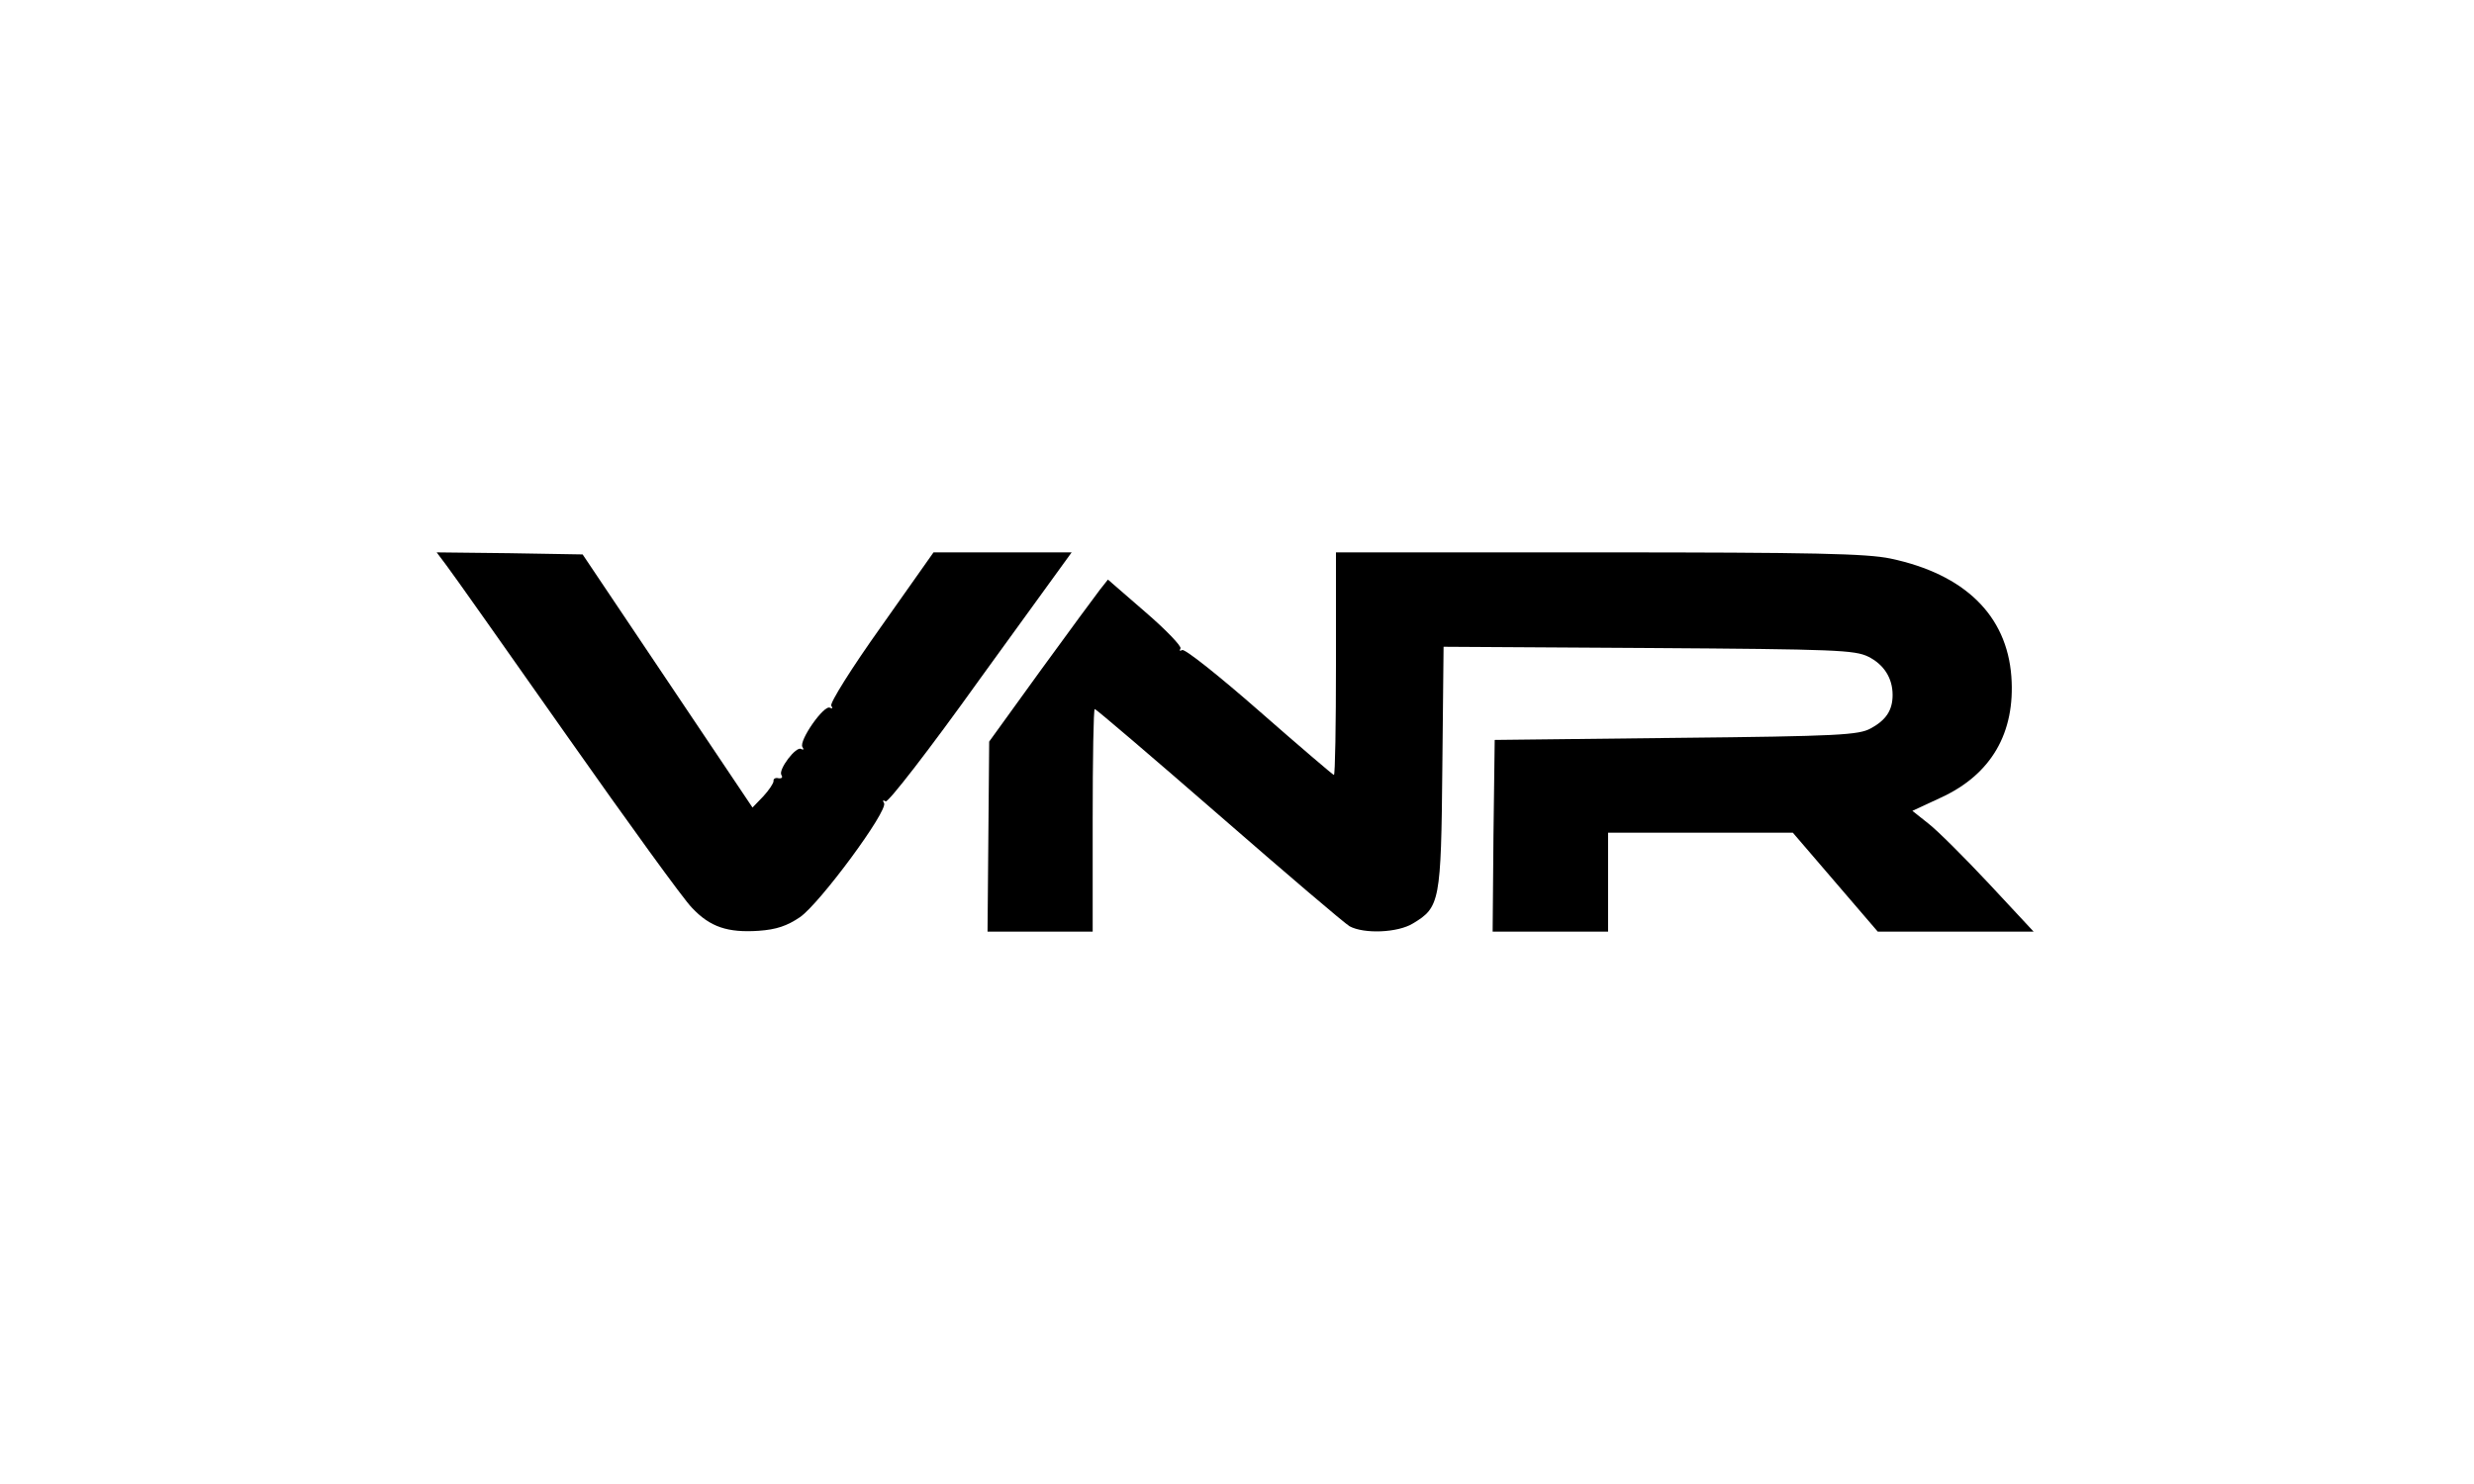 <?xml version="1.0" standalone="no"?>
<!DOCTYPE svg PUBLIC "-//W3C//DTD SVG 20010904//EN"
 "http://www.w3.org/TR/2001/REC-SVG-20010904/DTD/svg10.dtd">
<svg version="1.0" xmlns="http://www.w3.org/2000/svg"
 width="600pt" height="360pt" viewBox="0 0 600 360"
 preserveAspectRatio="xMidYMid meet">

<g transform="translate(0,360) scale(0.1,-0.1)"
fill="#000000" stroke="none">
<path d="M1083 2228 c14 -18 145 -204 292 -413 147 -209 283 -397 303 -417 44
-47 87 -61 162 -56 43 3 69 12 100 33 48 33 215 259 204 277 -4 6 -3 8 4 4 6
-3 102 120 230 299 l221 305 -168 0 -167 0 -127 -180 c-72 -101 -125 -186
-121 -192 4 -6 3 -8 -3 -5 -14 9 -76 -80 -67 -95 4 -6 3 -8 -3 -5 -12 8 -56
-50 -48 -63 4 -6 1 -9 -7 -8 -7 2 -13 -1 -12 -7 0 -5 -11 -22 -25 -37 l-26
-27 -206 307 -206 307 -177 3 -177 2 24 -32z"/>
<path d="M3240 1990 c0 -148 -2 -270 -5 -270 -2 0 -84 70 -181 155 -97 85
-181 152 -187 148 -6 -3 -7 -2 -4 4 3 5 -35 45 -85 88 l-91 79 -19 -24 c-10
-13 -75 -101 -144 -196 l-125 -173 -2 -231 -2 -230 128 0 127 0 0 270 c0 149
2 270 5 270 3 0 139 -116 301 -257 163 -142 305 -263 317 -270 35 -19 117 -16
154 7 65 39 68 53 71 378 l3 293 497 -3 c455 -3 500 -5 533 -21 38 -19 59 -52
59 -93 0 -37 -16 -61 -53 -81 -29 -16 -77 -19 -472 -23 l-440 -5 -3 -232 -2
-233 140 0 140 0 0 120 0 120 224 0 224 0 103 -120 103 -120 189 0 189 0 -108
116 c-59 63 -125 129 -147 146 l-39 31 69 32 c122 56 181 157 171 294 -11 148
-113 248 -293 286 -58 12 -183 15 -707 15 l-638 0 0 -270z"/>
</g>
</svg>
